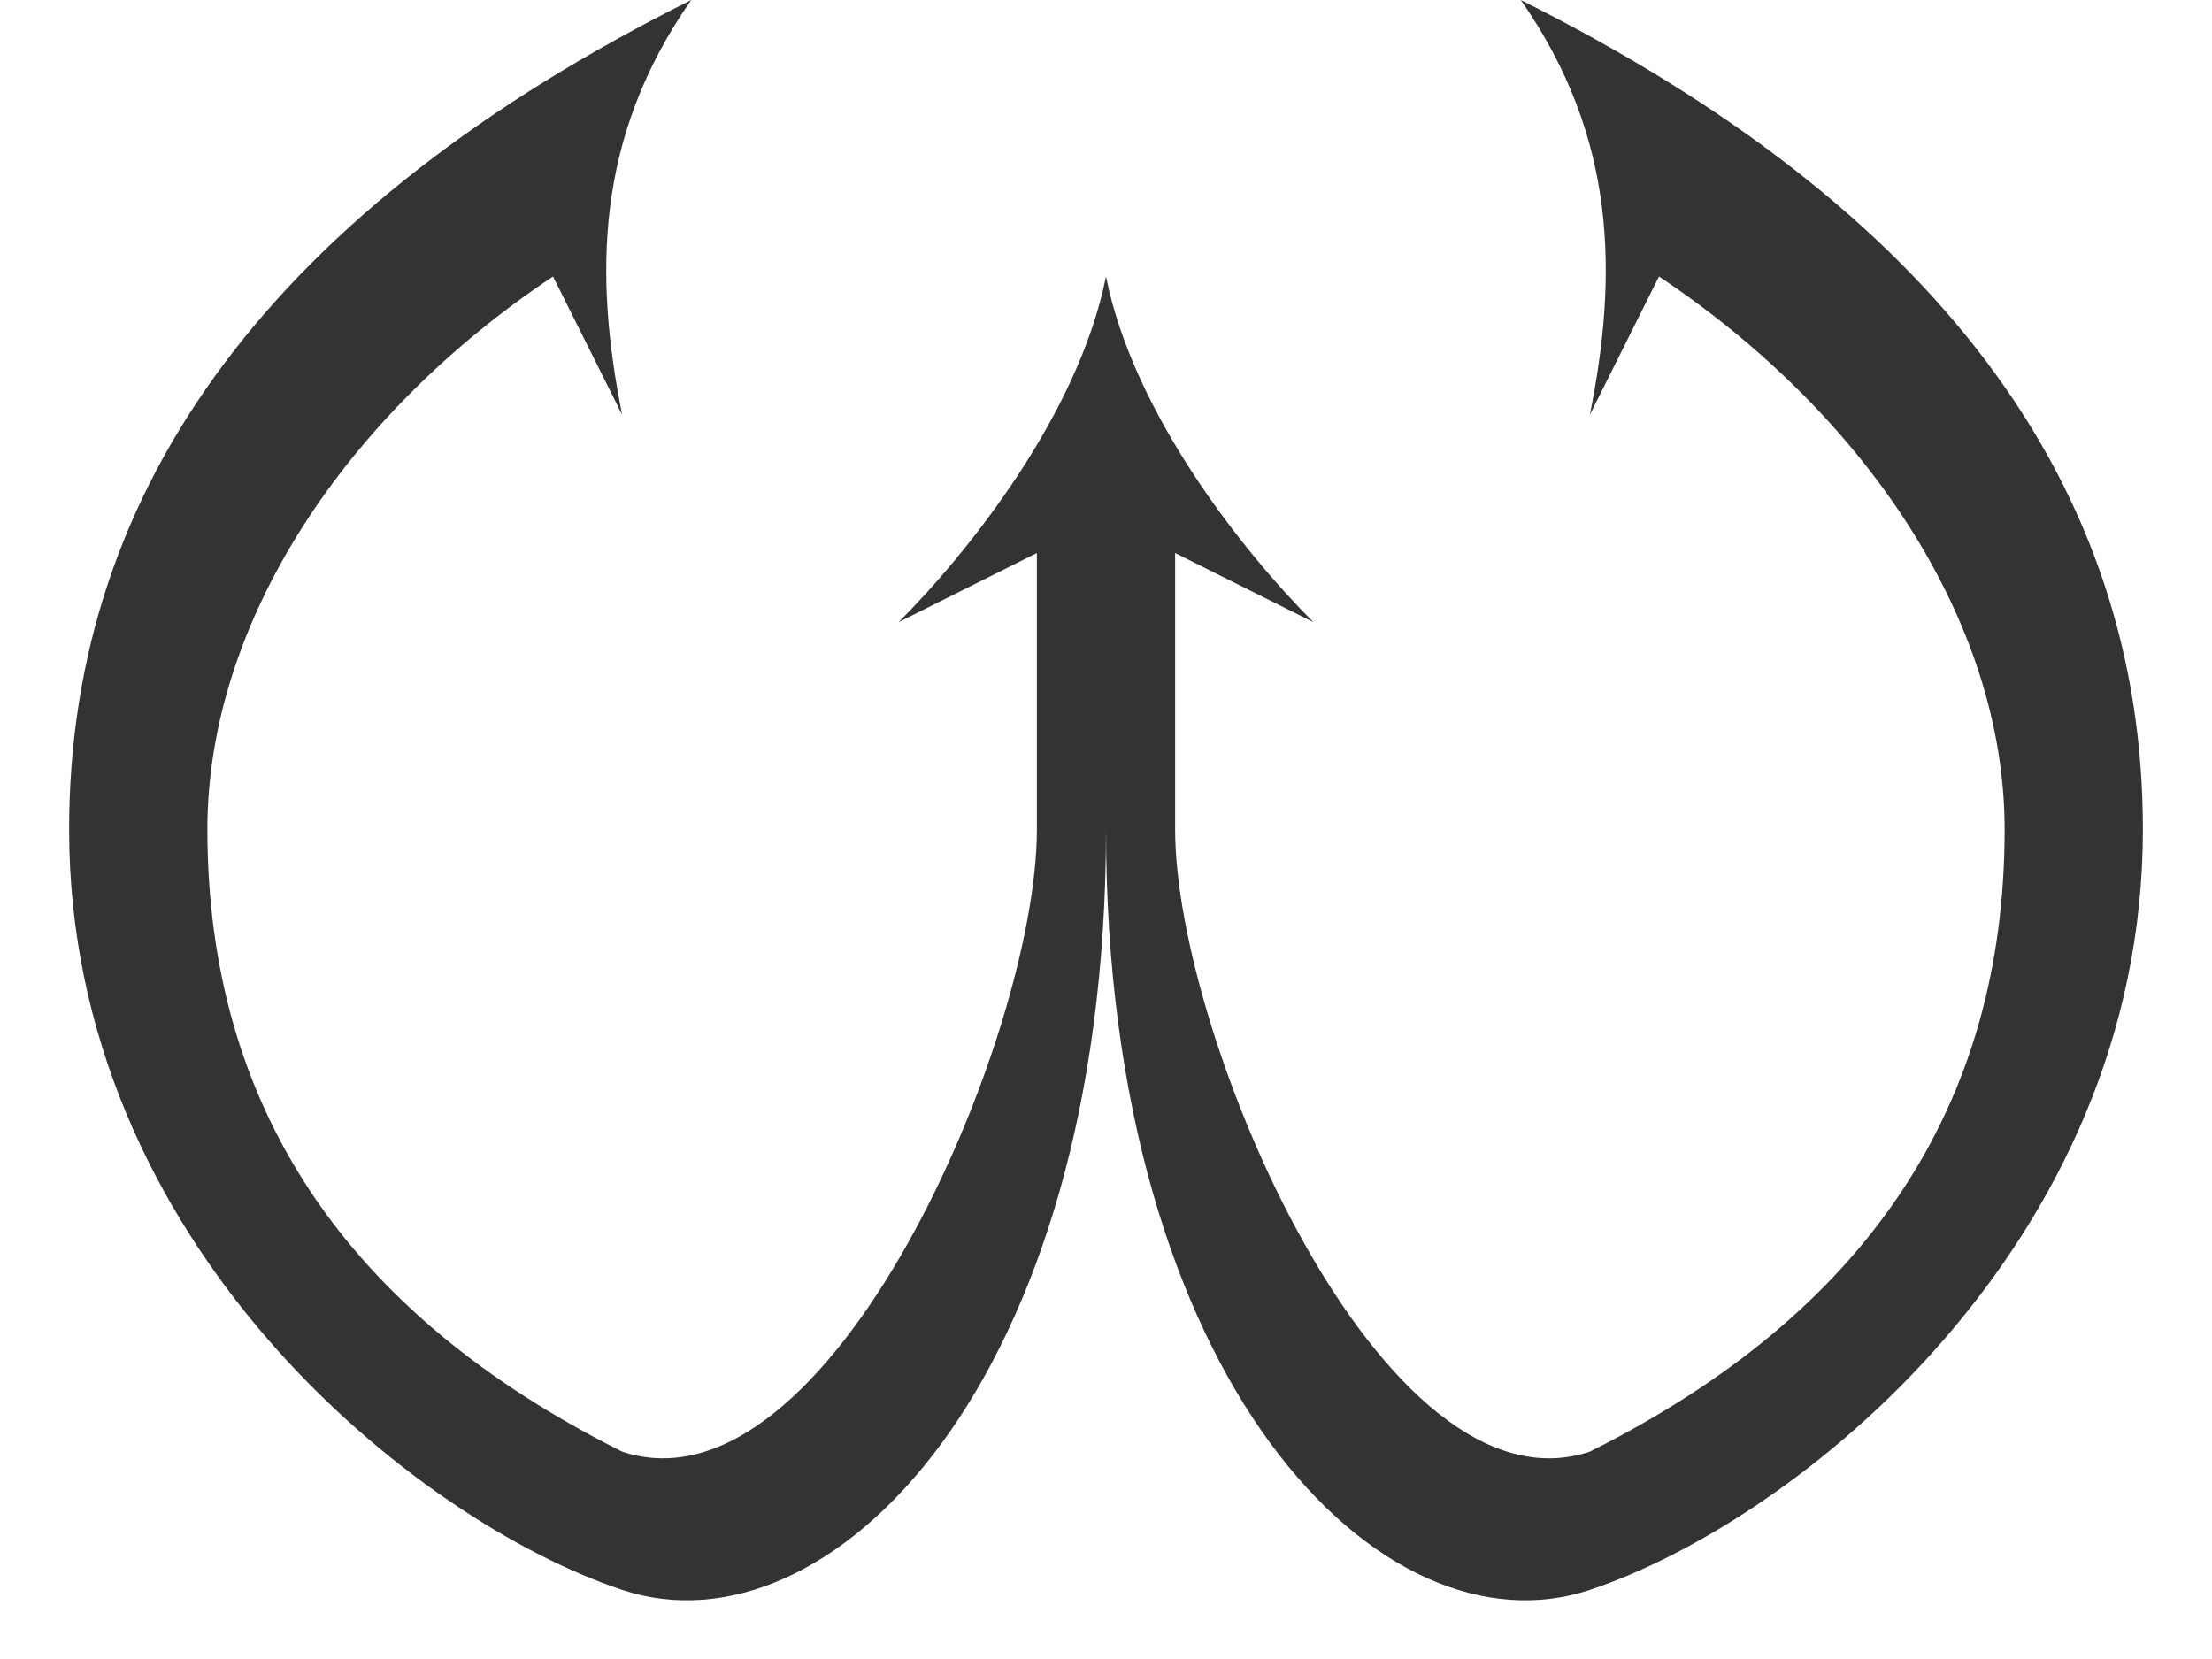 <?xml version="1.0" encoding="UTF-8" standalone="no"?>
<svg xmlns="http://www.w3.org/2000/svg" version="1.1" width="160" height="120">
	<title>Unknown Image</title>
	<desc>Unknown Image</desc>
	<path fill="#333"
		  stroke="none"
		  d="m 80,20
		  c 2,10 10,20 15,25
		  l -10,-5
		  0,20
		  c 0,15 15,50 30,45
		  20,-10 30,-25 30,-45
		  0,-15 -10,-30 -25,-40
		  l -5,10
		  c 2,-10 2,-20 -5,-30
		  30,15 45,35 45,60
		  0,30 -25,50 -40,55
		  -15,5 -35,-15 -35,-55
		  0,40 -20,60 -35,55
		  -15,-5 -40,-25 -40,-55
		  0,-25 15,-45 45,-60
		  -7,10 -7,20 -5,30
		  l -5,-10
		  c -15,10 -25,25 -25,40
		  0,20 10,35 30,45
		  15,5 30,-30 30,-45
		  l 0,-20
		  -10,5
		  c 5,-5 13,-15 15,-25
		  z"/>
</svg>
